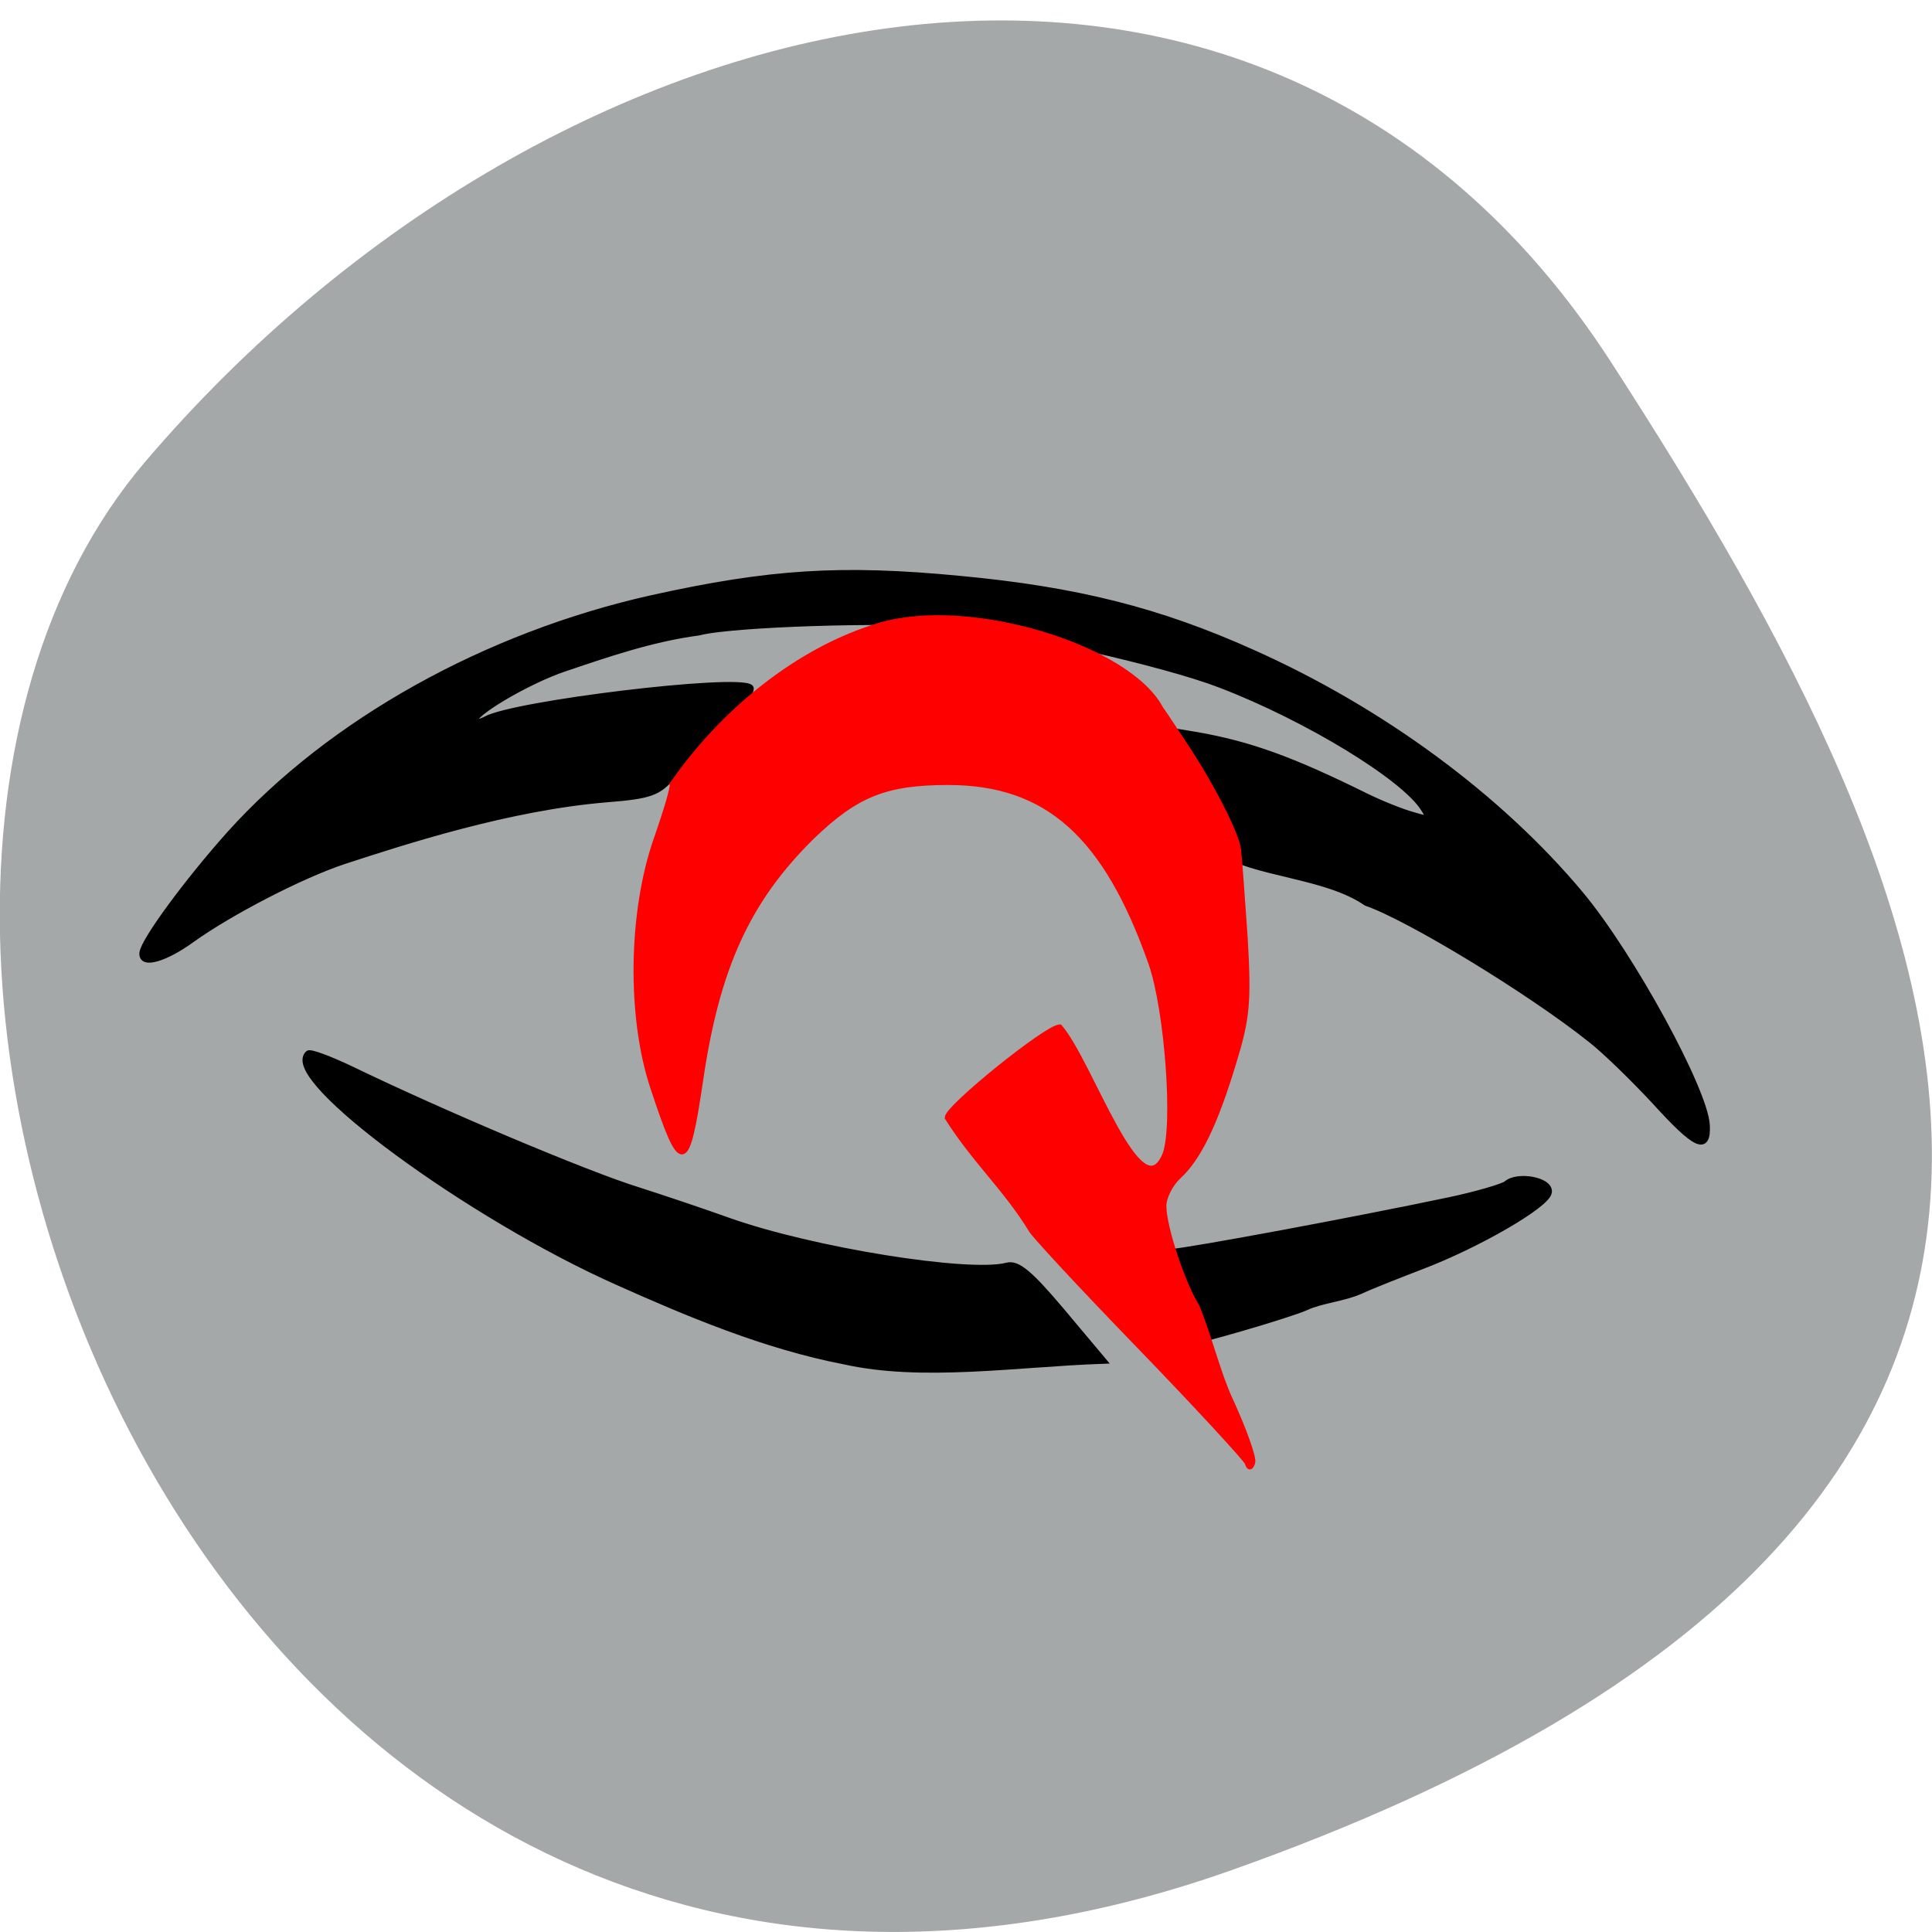 <svg xmlns="http://www.w3.org/2000/svg" viewBox="0 0 16 16"><path d="m 10.199 15.488 c -8.34 2.953 -12.395 -7.668 -9 -11.66 c 3.395 -3.988 9.215 -5.352 12.141 -0.832 c 2.926 4.52 5.195 9.535 -3.141 12.492" fill="#a5a8a8"/><path d="m 118.11 173.37 c -12.195 -1.101 -24.392 -4.632 -35.504 -8.114 c -23.404 -7.268 -53.707 -24.06 -49.999 -27.689 c 0.263 -0.283 3.282 0.471 6.772 1.648 c 14.04 4.834 36.963 11.548 45.24 13.146 c 3.3 0.666 9.613 2.02 14.03 3.062 c 13.09 3.068 37.35 4.558 43.01 2.679 c 1.538 -0.512 3.52 0.715 8.85 5.56 l 6.9 6.301 c -12.969 1.519 -27.22 4.844 -39.3 3.406 m 49.34 -10.283 c -2.252 -3.439 -4.324 -7.286 -4.322 -8.07 c -0.023 -0.261 1.455 -0.637 3.231 -0.904 c 3.266 -0.513 27.686 -6.85 41.732 -10.816 c 4.144 -1.171 7.978 -2.582 8.515 -3.02 c 1.522 -1.496 6.527 -1.091 6.524 0.485 c 0.009 1.707 -10.134 8.263 -18.513 11.992 c -3.322 1.502 -7.264 3.315 -8.845 4.158 c -2.618 1.317 -5.748 1.754 -8.09 2.984 c -2.338 1.23 -16.918 6.485 -17.859 6.425 c -0.072 0.005 -1.135 -1.423 -2.377 -3.233 m 70.7 -36.35 c -3.575 -2.944 -8.359 -6.517 -10.561 -7.793 c -9.82 -5.946 -29.324 -14.695 -35.935 -16.16 c -6.643 -3.431 -17.359 -2.478 -23.532 -5.486 c -0.01 -0.919 -9.669 -13.12 -11.835 -14.788 c -1.404 -1.206 -0.331 -1.288 7.349 -0.76 c 8.264 0.614 14.887 2.208 26.486 6.31 c 2.453 0.863 5.848 1.785 7.528 2.05 c 2.71 0.515 2.842 0.373 1.552 -1.17 c -3.394 -4.14 -18.998 -11.152 -32.56 -14.644 c -8.773 -2.283 -31.19 -4.964 -41.701 -4.947 c -9.576 0.012 -33.666 2.777 -38.35 4.384 c -7.07 1.461 -13.874 4.281 -20.06 6.791 c -5.558 2.265 -13.851 7.76 -12.912 8.607 c 0.166 0.25 0.941 0.059 1.693 -0.392 c 4.02 -2.541 37.701 -9.194 39.837 -7.847 c 0.381 0.233 -1.352 2.599 -3.919 5.291 c -2.568 2.692 -5.566 6.205 -6.785 7.875 c -1.864 2.507 -3.182 3.068 -9.643 4.088 c -14.836 2.385 -30.347 8.499 -39.25 12.01 c -6.327 2.521 -16.659 8.566 -22.11 12.858 c -3.897 3.122 -7.391 4.31 -7.328 2.597 c 0.063 -1.712 5.902 -10.5 11.743 -17.646 c 13.899 -16.892 36.474 -30.968 61.17 -38.25 c 17.612 -5.159 28.418 -6.709 46.569 -6.656 c 17.858 0.01 30.767 1.845 45.512 6.493 c 20.444 6.379 39.539 16.999 53.11 29.486 c 8.476 7.822 21.371 25.615 22.09 30.419 c 0.541 3.636 -1.388 2.996 -8.164 -2.723" transform="matrix(0.054 0.005 -0.005 0.059 1.48 0.45)" stroke="#000"/><path d="m 161.32 193.21 c -0.258 -0.572 -6.904 -7.817 -14.84 -16.01 c -8 -8.261 -14.517 -15.315 -14.517 -15.633 c -3.484 -5.656 -7.614 -9.278 -11.356 -15.188 c 0 -1.398 13.55 -12.328 15.292 -12.328 c 4.194 4.83 10.904 25.356 14.259 17.349 c 1.484 -3.813 0.323 -19.573 -1.871 -25.928 c -6.13 -17.476 -14.13 -24.594 -27.551 -24.594 c -8.517 0 -12.517 1.652 -18.453 7.372 c -8.71 8.579 -12.904 17.667 -15.16 33.17 c -1.871 12.646 -2.581 12.71 -6.517 0.763 c -3.162 -9.596 -2.968 -23.767 0.516 -33.681 c 1.355 -3.876 2.323 -7.181 2.129 -7.372 c 6.646 -9.659 17.03 -18.366 28.389 -21.67 c 12.195 -3.495 33.487 3.05 37.939 11.312 c 0.065 0.064 1.419 2.097 2.968 4.448 c 3.678 5.465 7.227 12.265 7.614 14.68 c 0.129 1.017 0.516 6.418 0.903 11.947 c 0.516 8.833 0.323 10.994 -1.548 17.09 c -2.516 8.325 -4.775 12.964 -7.484 15.442 c -1.097 1.017 -2 2.796 -2 4 c 0 2.86 2.581 10.613 4.517 13.663 c 1.742 4.321 2.839 9.02 4.517 12.646 c 1.871 4.067 3.226 7.88 3.03 8.516 c -0.258 0.763 -0.516 0.826 -0.774 0" transform="matrix(0.061 0 0 0.061 0.487 0.327)" fill="#f00" stroke="#f00" stroke-width="0.672"/></svg>